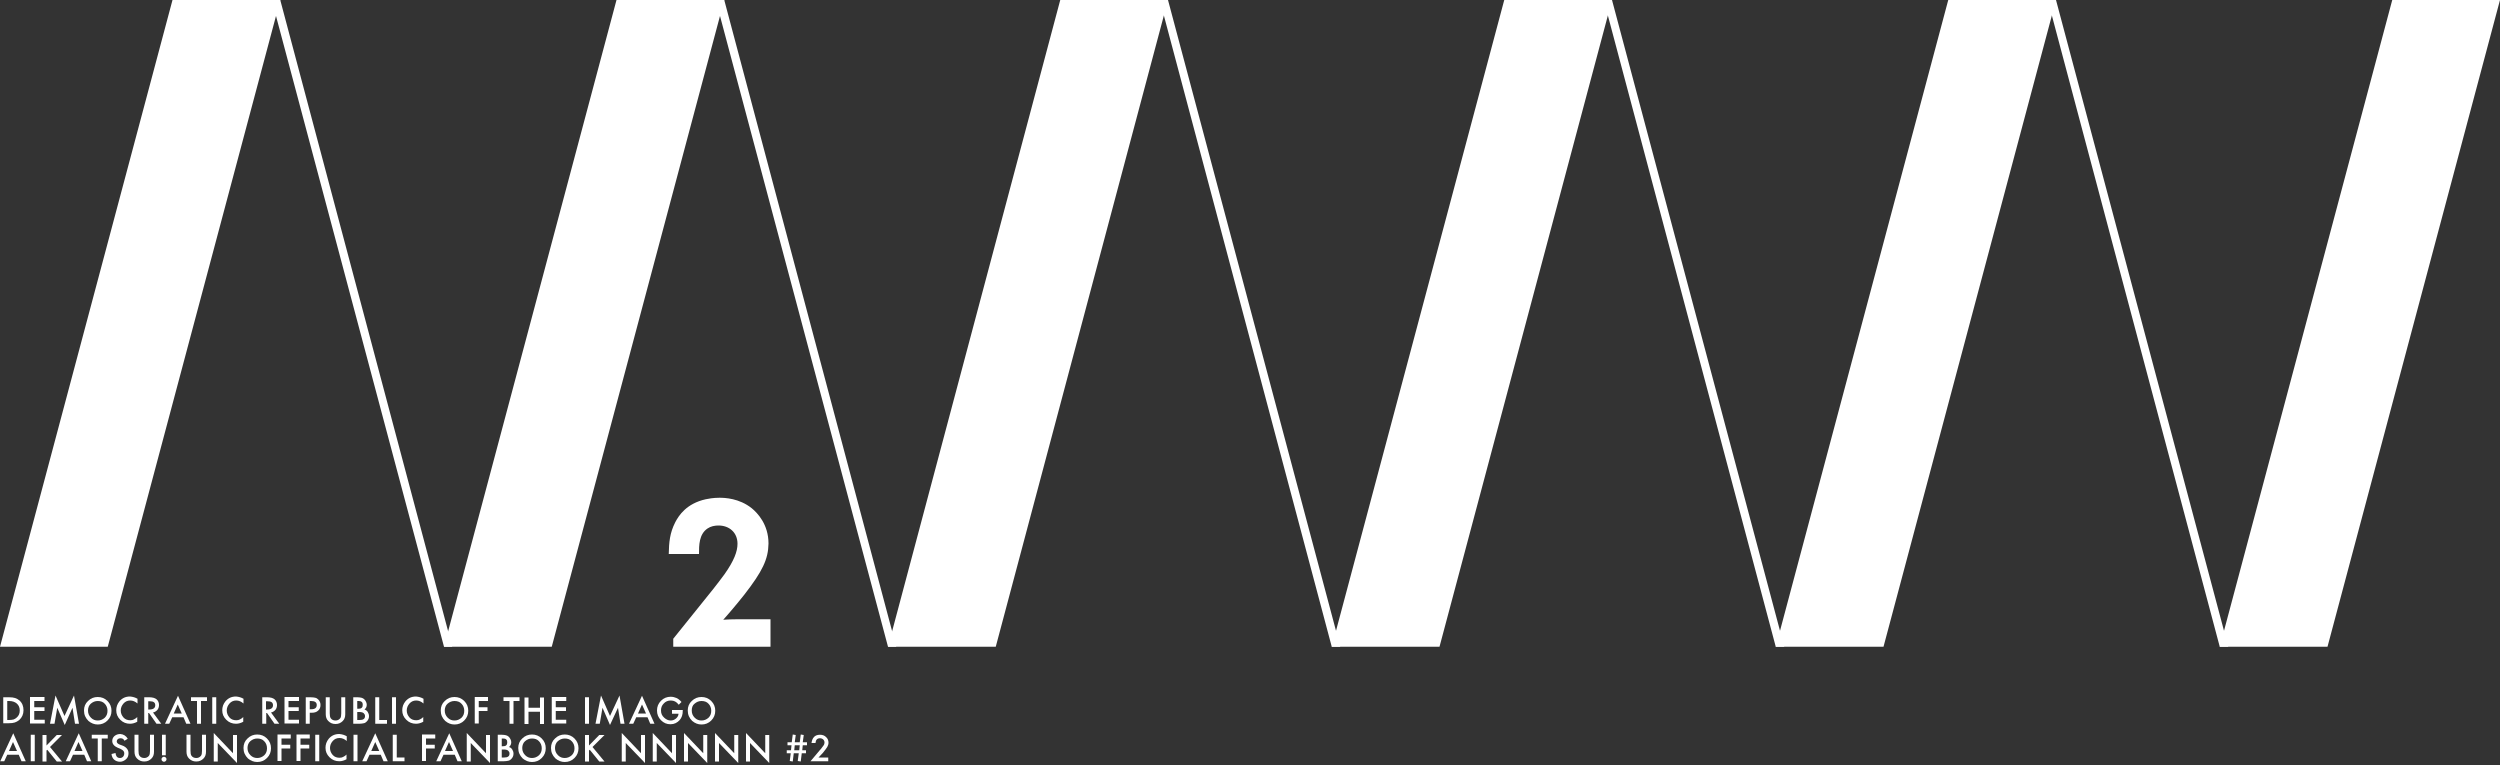 <?xml version="1.0" encoding="utf-8"?>
<!-- Generator: Adobe Illustrator 18.1.0, SVG Export Plug-In . SVG Version: 6.00 Build 0)  -->
<!DOCTYPE svg PUBLIC "-//W3C//DTD SVG 1.1//EN" "http://www.w3.org/Graphics/SVG/1.1/DTD/svg11.dtd">
<svg version="1.1" id="レイヤー_1" xmlns="http://www.w3.org/2000/svg" xmlns:xlink="http://www.w3.org/1999/xlink" x="0px"
	 y="0px" viewBox="0 0 1000 306" enable-background="new 0 0 1000 306" xml:space="preserve">
<rect x="0" y="0" width="1000" height="306" fill="#333333" stroke="none"/>
<g>
	<g>
		<path fill="#FFFFFF" d="M308.2,247.7v11h-38.9v-3.2l16-19.9c1.5-2,3.1-3.9,4.5-5.9c3.8-5.4,5.2-9.1,5.2-12.2
			c0-4.5-3.3-7.3-7.6-7.3c-1.5,0-3.1,0.3-4.4,1.2c-3.4,2.3-3.4,6.7-3.4,10.2h-12.1c0.1-4.7,0.4-8.4,2.6-12.7
			c1.4-2.7,4.5-7.5,12.2-9.2c1-0.2,2.9-0.6,5.5-0.6c2.1,0,7.9,0.2,12.9,4.2c2.2,1.8,6.7,6.4,6.7,14.1c-0.1,6.3-2.4,11.1-9.7,20.5
			c-1.5,1.9-3,3.7-4.5,5.5c-1.3,1.6-2.6,3-3.9,4.5c2.6-0.2,5.4-0.2,8-0.2L308.2,247.7L308.2,247.7z"/>
	</g>
	<g>
		<polygon fill="#FFFFFF" points="69,0 0,258.7 43.1,258.7 112.1,0 		"/>
		<polygon fill="#FFFFFF" points="112.1,0 180.9,258.7 177.6,258.7 108.7,0 		"/>
		<polygon fill="#FFFFFF" points="246.6,0 177.6,258.7 220.7,258.7 289.7,0 		"/>
		<polygon fill="#FFFFFF" points="424.1,0 355.2,258.7 398.3,258.7 467.2,0 		"/>
		<polygon fill="#FFFFFF" points="601.7,0 532.7,258.7 575.8,258.7 644.8,0 		"/>
		<polygon fill="#FFFFFF" points="779.3,0 710.3,258.7 753.4,258.7 822.4,0 		"/>
		<polygon fill="#FFFFFF" points="956.9,0 887.9,258.7 931,258.7 1000,0 		"/>
		<polygon fill="#FFFFFF" points="467.2,0 536.1,258.7 532.7,258.7 463.9,0 		"/>
		<polygon fill="#FFFFFF" points="644.8,0 713.7,258.7 710.3,258.7 641.5,0 		"/>
		<polygon fill="#FFFFFF" points="822.4,0 891.3,258.7 887.9,258.7 819.1,0 		"/>
		<polygon fill="#FFFFFF" points="289.7,0 358.5,258.7 355.2,258.7 286.3,0 		"/>
	</g>
</g>
<g>
	<path fill="#FFFFFF" d="M1.3,289.5v-10.6h2.2c1.1,0,1.9,0.1,2.5,0.3c0.7,0.2,1.3,0.6,1.8,1c1.1,1,1.6,2.3,1.6,3.9
		c0,1.6-0.6,2.9-1.7,3.9c-0.6,0.5-1.2,0.8-1.8,1c-0.6,0.2-1.4,0.3-2.5,0.3H1.3z M2.9,288h0.7c0.7,0,1.3-0.1,1.8-0.2
		c0.5-0.2,0.9-0.4,1.3-0.8c0.8-0.7,1.2-1.6,1.2-2.8c0-1.2-0.4-2.1-1.2-2.8c-0.7-0.6-1.7-1-3.1-1H2.9V288z"/>
	<path fill="#FFFFFF" d="M17.9,280.4h-4.2v2.5h4.1v1.5h-4.1v3.5h4.2v1.5H12v-10.6h5.8V280.4z"/>
	<path fill="#FFFFFF" d="M20,289.5l2.2-11.3l3.6,8.2l3.8-8.2l2,11.3H30l-1-6.4l-3.1,6.9l-3-6.9l-1.1,6.4H20z"/>
	<path fill="#FFFFFF" d="M33.6,284.2c0-1.5,0.5-2.8,1.6-3.8c1.1-1.1,2.4-1.6,3.9-1.6c1.5,0,2.8,0.5,3.9,1.6c1.1,1.1,1.6,2.4,1.6,3.9
		c0,1.5-0.5,2.8-1.6,3.9c-1.1,1.1-2.4,1.6-3.9,1.6c-1.4,0-2.6-0.5-3.7-1.4C34.2,287.2,33.6,285.9,33.6,284.2z M35.2,284.2
		c0,1.2,0.4,2.1,1.2,2.9c0.8,0.8,1.7,1.1,2.7,1.1c1.1,0,2-0.4,2.8-1.1c0.8-0.8,1.1-1.7,1.1-2.8c0-1.1-0.4-2.1-1.1-2.8
		c-0.7-0.8-1.7-1.1-2.8-1.1c-1.1,0-2,0.4-2.8,1.1C35.6,282.1,35.2,283.1,35.2,284.2z"/>
	<path fill="#FFFFFF" d="M55,279.5v1.9c-0.9-0.8-1.9-1.2-2.9-1.2c-1.1,0-2,0.4-2.7,1.2c-0.7,0.8-1.1,1.7-1.1,2.8
		c0,1.1,0.4,2,1.1,2.8s1.7,1.1,2.7,1.1c0.6,0,1-0.1,1.4-0.3c0.2-0.1,0.4-0.2,0.7-0.4c0.2-0.2,0.5-0.3,0.7-0.6v1.9
		c-0.9,0.5-1.9,0.8-2.9,0.8c-1.5,0-2.8-0.5-3.9-1.6c-1.1-1.1-1.6-2.3-1.6-3.8c0-1.3,0.4-2.5,1.3-3.6c1.1-1.3,2.5-1.9,4.2-1.9
		C53.2,278.7,54.1,279,55,279.5z"/>
	<path fill="#FFFFFF" d="M61.2,285l3.3,4.5h-1.9l-3-4.3h-0.3v4.3h-1.6v-10.6h1.9c1.4,0,2.4,0.3,3,0.8c0.7,0.6,1,1.4,1,2.3
		c0,0.7-0.2,1.4-0.6,1.9S61.9,284.9,61.2,285z M59.3,283.8h0.5c1.5,0,2.3-0.6,2.3-1.7c0-1.1-0.7-1.6-2.2-1.6h-0.6V283.8z"/>
	<path fill="#FFFFFF" d="M73.4,286.9h-4.5l-1.2,2.6H66l5.2-11.2l5,11.2h-1.7L73.4,286.9z M72.7,285.4l-1.6-3.6l-1.6,3.6H72.7z"/>
	<path fill="#FFFFFF" d="M80.4,280.4v9.1h-1.6v-9.1h-2.4v-1.5h6.4v1.5H80.4z"/>
	<path fill="#FFFFFF" d="M86.5,278.9v10.6h-1.6v-10.6H86.5z"/>
	<path fill="#FFFFFF" d="M97.4,279.5v1.9c-0.9-0.8-1.9-1.2-2.9-1.2c-1.1,0-2,0.4-2.7,1.2c-0.7,0.8-1.1,1.7-1.1,2.8
		c0,1.1,0.4,2,1.1,2.8s1.7,1.1,2.7,1.1c0.6,0,1-0.1,1.4-0.3c0.2-0.1,0.4-0.2,0.7-0.4c0.2-0.2,0.5-0.3,0.7-0.6v1.9
		c-0.9,0.5-1.9,0.8-2.9,0.8c-1.5,0-2.8-0.5-3.9-1.6c-1.1-1.1-1.6-2.3-1.6-3.8c0-1.3,0.4-2.5,1.3-3.6c1.1-1.3,2.5-1.9,4.2-1.9
		C95.6,278.7,96.5,279,97.4,279.5z"/>
	<path fill="#FFFFFF" d="M108.4,285l3.3,4.5h-1.9l-3-4.3h-0.3v4.3h-1.6v-10.6h1.9c1.4,0,2.4,0.3,3,0.8c0.7,0.6,1,1.4,1,2.3
		c0,0.7-0.2,1.4-0.6,1.9S109.1,284.9,108.4,285z M106.4,283.8h0.5c1.5,0,2.3-0.6,2.3-1.7c0-1.1-0.7-1.6-2.2-1.6h-0.6V283.8z"/>
	<path fill="#FFFFFF" d="M119.6,280.4h-4.2v2.5h4.1v1.5h-4.1v3.5h4.2v1.5h-5.8v-10.6h5.8V280.4z"/>
	<path fill="#FFFFFF" d="M123.9,285.2v4.3h-1.6v-10.6h1.8c0.9,0,1.6,0.1,2,0.2c0.5,0.1,0.9,0.4,1.2,0.7c0.6,0.6,0.9,1.3,0.9,2.2
		c0,1-0.3,1.7-1,2.3s-1.5,0.8-2.6,0.8H123.9z M123.9,283.7h0.6c1.5,0,2.2-0.6,2.2-1.7c0-1.1-0.8-1.6-2.3-1.6h-0.5V283.7z"/>
	<path fill="#FFFFFF" d="M131.9,278.9v6.4c0,0.9,0.1,1.6,0.4,2c0.4,0.6,1.1,0.9,1.9,0.9c0.8,0,1.4-0.3,1.9-0.9
		c0.3-0.4,0.4-1.1,0.4-2v-6.4h1.6v6.8c0,1.1-0.3,2-1,2.7c-0.8,0.8-1.7,1.2-2.9,1.2s-2.1-0.4-2.9-1.2c-0.7-0.7-1-1.6-1-2.7v-6.8
		H131.9z"/>
	<path fill="#FFFFFF" d="M141.3,289.5v-10.6h1.6c0.7,0,1.3,0.1,1.7,0.2c0.4,0.1,0.8,0.3,1.1,0.6c0.3,0.3,0.5,0.6,0.7,1
		c0.2,0.4,0.3,0.8,0.3,1.2c0,0.8-0.3,1.4-0.9,1.9c0.6,0.2,1,0.5,1.3,1c0.3,0.5,0.5,1,0.5,1.7c0,0.8-0.3,1.5-0.9,2.1
		c-0.4,0.4-0.7,0.6-1.2,0.7c-0.5,0.1-1.1,0.2-1.8,0.2H141.3z M142.9,283.5h0.5c0.6,0,1-0.1,1.3-0.4c0.3-0.3,0.4-0.6,0.4-1.2
		c0-0.5-0.1-0.9-0.4-1.1c-0.3-0.3-0.7-0.4-1.2-0.4h-0.6V283.5z M142.9,288h1c0.7,0,1.2-0.1,1.6-0.4c0.4-0.3,0.5-0.7,0.5-1.2
		c0-0.5-0.2-0.8-0.5-1.1c-0.3-0.3-0.9-0.5-1.8-0.5h-0.8V288z"/>
	<path fill="#FFFFFF" d="M151.7,278.9v9.1h3.1v1.5h-4.7v-10.6H151.7z"/>
	<path fill="#FFFFFF" d="M158.4,278.9v10.6h-1.6v-10.6H158.4z"/>
	<path fill="#FFFFFF" d="M169.4,279.5v1.9c-0.9-0.8-1.9-1.2-2.9-1.2c-1.1,0-2,0.4-2.7,1.2c-0.7,0.8-1.1,1.7-1.1,2.8
		c0,1.1,0.4,2,1.1,2.8s1.7,1.1,2.7,1.1c0.6,0,1-0.1,1.4-0.3c0.2-0.1,0.4-0.2,0.7-0.4c0.2-0.2,0.5-0.3,0.7-0.6v1.9
		c-0.9,0.5-1.9,0.8-2.9,0.8c-1.5,0-2.8-0.5-3.9-1.6c-1.1-1.1-1.6-2.3-1.6-3.8c0-1.3,0.4-2.5,1.3-3.6c1.1-1.3,2.5-1.9,4.2-1.9
		C167.6,278.7,168.5,279,169.4,279.5z"/>
	<path fill="#FFFFFF" d="M176.3,284.2c0-1.5,0.5-2.8,1.6-3.8c1.1-1.1,2.4-1.6,3.9-1.6c1.5,0,2.8,0.5,3.9,1.6
		c1.1,1.1,1.6,2.4,1.6,3.9c0,1.5-0.5,2.8-1.6,3.9c-1.1,1.1-2.4,1.6-3.9,1.6c-1.4,0-2.6-0.5-3.7-1.4
		C176.9,287.2,176.3,285.9,176.3,284.2z M177.9,284.2c0,1.2,0.4,2.1,1.2,2.9c0.8,0.8,1.7,1.1,2.7,1.1c1.1,0,2-0.4,2.8-1.1
		c0.8-0.8,1.1-1.7,1.1-2.8c0-1.1-0.4-2.1-1.1-2.8c-0.7-0.8-1.7-1.1-2.8-1.1c-1.1,0-2,0.4-2.8,1.1
		C178.3,282.1,177.9,283.1,177.9,284.2z"/>
	<path fill="#FFFFFF" d="M195.2,280.4h-3.7v2.5h3.5v1.5h-3.5v5h-1.6v-10.6h5.3V280.4z"/>
	<path fill="#FFFFFF" d="M205.4,280.4v9.1h-1.6v-9.1h-2.4v-1.5h6.4v1.5H205.4z"/>
	<path fill="#FFFFFF" d="M211.4,283.1h4.6v-4.1h1.6v10.6H216v-4.9h-4.6v4.9h-1.6v-10.6h1.6V283.1z"/>
	<path fill="#FFFFFF" d="M226.5,280.4h-4.2v2.5h4.1v1.5h-4.1v3.5h4.2v1.5h-5.8v-10.6h5.8V280.4z"/>
	<path fill="#FFFFFF" d="M235.6,278.9v10.6H234v-10.6H235.6z"/>
	<path fill="#FFFFFF" d="M238.2,289.5l2.2-11.3l3.6,8.2l3.8-8.2l2,11.3h-1.6l-1-6.4L244,290l-3-6.9l-1.1,6.4H238.2z"/>
	<path fill="#FFFFFF" d="M259,286.9h-4.5l-1.2,2.6h-1.7l5.2-11.2l5,11.2h-1.7L259,286.9z M258.4,285.4l-1.6-3.6l-1.6,3.6H258.4z"/>
	<path fill="#FFFFFF" d="M268.7,284h4.4v0.3c0,0.8-0.1,1.5-0.3,2.1c-0.2,0.6-0.5,1.1-0.9,1.6c-1,1.1-2.2,1.7-3.7,1.7
		c-1.5,0-2.7-0.5-3.8-1.6c-1.1-1.1-1.6-2.4-1.6-3.9c0-1.5,0.5-2.8,1.6-3.9c1.1-1.1,2.4-1.6,3.9-1.6c0.8,0,1.6,0.2,2.3,0.5
		c0.7,0.3,1.4,0.9,2,1.6l-1.1,1.1c-0.9-1.2-1.9-1.7-3.2-1.7c-1.1,0-2.1,0.4-2.8,1.2c-0.8,0.8-1.1,1.7-1.1,2.8c0,1.2,0.4,2.1,1.3,2.9
		c0.8,0.7,1.6,1.1,2.6,1.1c0.8,0,1.5-0.3,2.1-0.8c0.6-0.5,1-1.2,1-1.9h-2.6V284z"/>
	<path fill="#FFFFFF" d="M275.1,284.2c0-1.5,0.5-2.8,1.6-3.8c1.1-1.1,2.4-1.6,3.9-1.6c1.5,0,2.8,0.5,3.9,1.6
		c1.1,1.1,1.6,2.4,1.6,3.9c0,1.5-0.5,2.8-1.6,3.9c-1.1,1.1-2.4,1.6-3.9,1.6c-1.4,0-2.6-0.5-3.7-1.4
		C275.7,287.2,275.1,285.9,275.1,284.2z M276.7,284.2c0,1.2,0.4,2.1,1.2,2.9c0.8,0.8,1.7,1.1,2.7,1.1c1.1,0,2-0.4,2.8-1.1
		c0.8-0.8,1.1-1.7,1.1-2.8c0-1.1-0.4-2.1-1.1-2.8c-0.7-0.8-1.7-1.1-2.8-1.1c-1.1,0-2,0.4-2.8,1.1C277,282.1,276.7,283.1,276.7,284.2
		z"/>
	<path fill="#FFFFFF" d="M7.5,301.9H2.9l-1.2,2.6H0.1l5.2-11.2l5,11.2H8.6L7.5,301.9z M6.8,300.4l-1.6-3.6l-1.6,3.6H6.8z"/>
	<path fill="#FFFFFF" d="M13.9,293.9v10.6h-1.6v-10.6H13.9z"/>
	<path fill="#FFFFFF" d="M18.6,298.2l4.1-4.2h2.1l-4.8,4.8l4.8,5.8h-2.1l-3.8-4.7l-0.3,0.3v4.4H17v-10.6h1.6V298.2z"/>
	<path fill="#FFFFFF" d="M33.7,301.9h-4.5l-1.2,2.6h-1.7l5.2-11.2l5,11.2h-1.7L33.7,301.9z M33,300.4l-1.6-3.6l-1.6,3.6H33z"/>
	<path fill="#FFFFFF" d="M40.7,295.4v9.1h-1.6v-9.1h-2.4v-1.5h6.4v1.5H40.7z"/>
	<path fill="#FFFFFF" d="M51.1,295.5l-1.3,0.8c-0.2-0.4-0.5-0.7-0.7-0.8c-0.2-0.1-0.5-0.2-0.9-0.2c-0.4,0-0.8,0.1-1.1,0.4
		c-0.3,0.2-0.4,0.6-0.4,0.9c0,0.5,0.4,0.9,1.1,1.2l1.1,0.4c0.9,0.3,1.5,0.8,1.9,1.3c0.4,0.5,0.6,1.1,0.6,1.8c0,1-0.3,1.8-1,2.4
		c-0.7,0.6-1.5,1-2.4,1c-0.9,0-1.7-0.3-2.3-0.8c-0.6-0.5-1-1.3-1.1-2.3l1.6-0.4c0.1,0.6,0.2,1,0.4,1.3c0.3,0.5,0.8,0.7,1.4,0.7
		c0.5,0,0.9-0.2,1.2-0.5c0.3-0.3,0.5-0.8,0.5-1.3c0-0.2,0-0.4-0.1-0.6c-0.1-0.2-0.1-0.3-0.3-0.5c-0.1-0.1-0.3-0.3-0.5-0.4
		s-0.4-0.2-0.7-0.4l-1-0.4c-1.4-0.6-2.2-1.5-2.2-2.7c0-0.8,0.3-1.5,0.9-2c0.6-0.5,1.4-0.8,2.3-0.8C49.4,293.7,50.4,294.3,51.1,295.5
		z"/>
	<path fill="#FFFFFF" d="M55.4,293.9v6.4c0,0.9,0.1,1.6,0.4,2c0.4,0.6,1.1,0.9,1.9,0.9c0.8,0,1.4-0.3,1.9-0.9c0.3-0.4,0.4-1.1,0.4-2
		v-6.4h1.6v6.8c0,1.1-0.3,2-1,2.7c-0.8,0.8-1.7,1.2-2.9,1.2s-2.1-0.4-2.9-1.2c-0.7-0.7-1-1.6-1-2.7v-6.8H55.4z"/>
	<path fill="#FFFFFF" d="M64.6,303.7c0-0.3,0.1-0.5,0.3-0.7s0.4-0.3,0.7-0.3s0.5,0.1,0.7,0.3s0.3,0.4,0.3,0.7c0,0.3-0.1,0.5-0.3,0.7
		c-0.2,0.2-0.4,0.3-0.7,0.3c-0.3,0-0.5-0.1-0.7-0.3S64.6,304,64.6,303.7z M64.8,302.1v-8.2h1.5v8.2H64.8z"/>
	<path fill="#FFFFFF" d="M76.2,293.9v6.4c0,0.9,0.1,1.6,0.4,2c0.4,0.6,1.1,0.9,1.9,0.9c0.8,0,1.4-0.3,1.9-0.9c0.3-0.4,0.4-1.1,0.4-2
		v-6.4h1.6v6.8c0,1.1-0.3,2-1,2.7c-0.8,0.8-1.7,1.2-2.9,1.2s-2.1-0.4-2.9-1.2c-0.7-0.7-1-1.6-1-2.7v-6.8H76.2z"/>
	<path fill="#FFFFFF" d="M85.5,304.5v-11.3l7.7,8.1v-7.3h1.6v11.2l-7.7-8v7.4H85.5z"/>
	<path fill="#FFFFFF" d="M97.4,299.2c0-1.5,0.5-2.8,1.6-3.8c1.1-1.1,2.4-1.6,3.9-1.6c1.5,0,2.8,0.5,3.9,1.6c1.1,1.1,1.6,2.4,1.6,3.9
		c0,1.5-0.5,2.8-1.6,3.9c-1.1,1.1-2.4,1.6-3.9,1.6c-1.4,0-2.6-0.5-3.7-1.4C98,302.2,97.4,300.9,97.4,299.2z M99,299.2
		c0,1.2,0.4,2.1,1.2,2.9c0.8,0.8,1.7,1.1,2.7,1.1c1.1,0,2-0.4,2.8-1.1c0.8-0.8,1.1-1.7,1.1-2.8c0-1.1-0.4-2.1-1.1-2.8
		c-0.7-0.8-1.7-1.1-2.8-1.1c-1.1,0-2,0.4-2.8,1.1C99.4,297.1,99,298.1,99,299.2z"/>
	<path fill="#FFFFFF" d="M116.3,295.4h-3.7v2.5h3.5v1.5h-3.5v5H111v-10.6h5.3V295.4z"/>
	<path fill="#FFFFFF" d="M123.9,295.4h-3.7v2.5h3.5v1.5h-3.5v5h-1.6v-10.6h5.3V295.4z"/>
	<path fill="#FFFFFF" d="M127.7,293.9v10.6h-1.6v-10.6H127.7z"/>
	<path fill="#FFFFFF" d="M138.7,294.5v1.9c-0.9-0.8-1.9-1.2-2.9-1.2c-1.1,0-2,0.4-2.7,1.2c-0.7,0.8-1.1,1.7-1.1,2.8
		c0,1.1,0.4,2,1.1,2.8s1.7,1.1,2.7,1.1c0.6,0,1-0.1,1.4-0.3c0.2-0.1,0.4-0.2,0.7-0.4c0.2-0.2,0.5-0.3,0.7-0.6v1.9
		c-0.9,0.5-1.9,0.8-2.9,0.8c-1.5,0-2.8-0.5-3.9-1.6c-1.1-1.1-1.6-2.3-1.6-3.8c0-1.3,0.4-2.5,1.3-3.6c1.1-1.3,2.5-1.9,4.2-1.9
		C136.9,293.7,137.8,294,138.7,294.5z"/>
	<path fill="#FFFFFF" d="M143,293.9v10.6h-1.6v-10.6H143z"/>
	<path fill="#FFFFFF" d="M152.3,301.9h-4.5l-1.2,2.6h-1.7l5.2-11.2l5,11.2h-1.7L152.3,301.9z M151.7,300.4l-1.6-3.6l-1.6,3.6H151.7z
		"/>
	<path fill="#FFFFFF" d="M158.7,293.9v9.1h3.1v1.5h-4.7v-10.6H158.7z"/>
	<path fill="#FFFFFF" d="M174.1,295.4h-3.7v2.5h3.5v1.5h-3.5v5h-1.6v-10.6h5.3V295.4z"/>
	<path fill="#FFFFFF" d="M181.9,301.9h-4.5l-1.2,2.6h-1.7l5.2-11.2l5,11.2H183L181.9,301.9z M181.2,300.4l-1.6-3.6l-1.6,3.6H181.2z"
		/>
	<path fill="#FFFFFF" d="M186.7,304.5v-11.3l7.7,8.1v-7.3h1.6v11.2l-7.7-8v7.4H186.7z"/>
	<path fill="#FFFFFF" d="M199.1,304.5v-10.6h1.6c0.7,0,1.3,0.1,1.7,0.2c0.4,0.1,0.8,0.3,1.1,0.6c0.3,0.3,0.5,0.6,0.7,1
		c0.2,0.4,0.3,0.8,0.3,1.2c0,0.8-0.3,1.4-0.9,1.9c0.6,0.2,1,0.5,1.3,1c0.3,0.5,0.5,1,0.5,1.7c0,0.8-0.3,1.5-0.9,2.1
		c-0.4,0.4-0.7,0.6-1.2,0.7c-0.5,0.1-1.1,0.2-1.8,0.2H199.1z M200.7,298.5h0.5c0.6,0,1-0.1,1.3-0.4c0.3-0.3,0.4-0.6,0.4-1.2
		c0-0.5-0.1-0.9-0.4-1.1c-0.3-0.3-0.7-0.4-1.2-0.4h-0.6V298.5z M200.7,303h1c0.7,0,1.2-0.1,1.6-0.4c0.4-0.3,0.5-0.7,0.5-1.2
		c0-0.5-0.2-0.8-0.5-1.1c-0.3-0.3-0.9-0.5-1.8-0.5h-0.8V303z"/>
	<path fill="#FFFFFF" d="M207.3,299.2c0-1.5,0.5-2.8,1.6-3.8c1.1-1.1,2.4-1.6,3.9-1.6c1.5,0,2.8,0.5,3.9,1.6
		c1.1,1.1,1.6,2.4,1.6,3.9c0,1.5-0.5,2.8-1.6,3.9c-1.1,1.1-2.4,1.6-3.9,1.6c-1.4,0-2.6-0.5-3.7-1.4
		C207.9,302.2,207.3,300.9,207.3,299.2z M208.9,299.2c0,1.2,0.4,2.1,1.2,2.9c0.8,0.8,1.7,1.1,2.7,1.1c1.1,0,2-0.4,2.8-1.1
		c0.8-0.8,1.1-1.7,1.1-2.8c0-1.1-0.4-2.1-1.1-2.8c-0.7-0.8-1.7-1.1-2.8-1.1c-1.1,0-2,0.4-2.8,1.1
		C209.3,297.1,208.9,298.1,208.9,299.2z"/>
	<path fill="#FFFFFF" d="M220.4,299.2c0-1.5,0.5-2.8,1.6-3.8c1.1-1.1,2.4-1.6,3.9-1.6c1.5,0,2.8,0.5,3.9,1.6
		c1.1,1.1,1.6,2.4,1.6,3.9c0,1.5-0.5,2.8-1.6,3.9c-1.1,1.1-2.4,1.6-3.9,1.6c-1.4,0-2.6-0.5-3.7-1.4
		C221,302.2,220.4,300.9,220.4,299.2z M222,299.2c0,1.2,0.4,2.1,1.2,2.9c0.8,0.8,1.7,1.1,2.7,1.1c1.1,0,2-0.4,2.8-1.1
		c0.8-0.8,1.1-1.7,1.1-2.8c0-1.1-0.4-2.1-1.1-2.8c-0.7-0.8-1.7-1.1-2.8-1.1c-1.1,0-2,0.4-2.8,1.1C222.4,297.1,222,298.1,222,299.2z"
		/>
	<path fill="#FFFFFF" d="M235.6,298.2l4.1-4.2h2.1l-4.8,4.8l4.8,5.8h-2.1l-3.8-4.7l-0.3,0.3v4.4H234v-10.6h1.6V298.2z"/>
	<path fill="#FFFFFF" d="M248.7,304.5v-11.3l7.7,8.1v-7.3h1.6v11.2l-7.7-8v7.4H248.7z"/>
	<path fill="#FFFFFF" d="M261.1,304.5v-11.3l7.7,8.1v-7.3h1.6v11.2l-7.7-8v7.4H261.1z"/>
	<path fill="#FFFFFF" d="M273.6,304.5v-11.3l7.7,8.1v-7.3h1.6v11.2l-7.7-8v7.4H273.6z"/>
	<path fill="#FFFFFF" d="M286,304.5v-11.3l7.7,8.1v-7.3h1.6v11.2l-7.7-8v7.4H286z"/>
	<path fill="#FFFFFF" d="M298.4,304.5v-11.3l7.7,8.1v-7.3h1.6v11.2l-7.7-8v7.4H298.4z"/>
	<path fill="#FFFFFF" d="M322.8,296.9v1.2h-1.7l-0.2,2h1.5v1.2h-1.7l-0.4,3.3l-1.2-0.2l0.4-3.1h-2l-0.4,3.3l-1.2-0.2l0.4-3.1h-1.6
		v-1.2h1.7l0.2-2h-1.6v-1.2h1.7l0.4-3.1l1.2,0.2l-0.4,2.9h2l0.4-3.1l1.2,0.2l-0.4,2.9H322.8z M319.9,298.1h-2l-0.2,2h2L319.9,298.1z
		"/>
	<path fill="#FFFFFF" d="M327.4,303h3.9v1.5h-7.1l3.7-4.4c0.4-0.4,0.7-0.8,0.9-1.1c0.2-0.3,0.4-0.6,0.6-0.8c0.3-0.4,0.4-0.8,0.4-1.2
		c0-0.5-0.2-0.9-0.5-1.2s-0.8-0.5-1.3-0.5c-1.1,0-1.7,0.6-1.8,1.9h-1.6c0.3-2.2,1.4-3.3,3.4-3.3c1,0,1.8,0.3,2.4,0.9
		c0.7,0.6,1,1.4,1,2.3c0,0.6-0.2,1.1-0.5,1.7c-0.2,0.3-0.4,0.6-0.7,1c-0.3,0.4-0.7,0.9-1.1,1.4L327.4,303z"/>
</g>
</svg>
